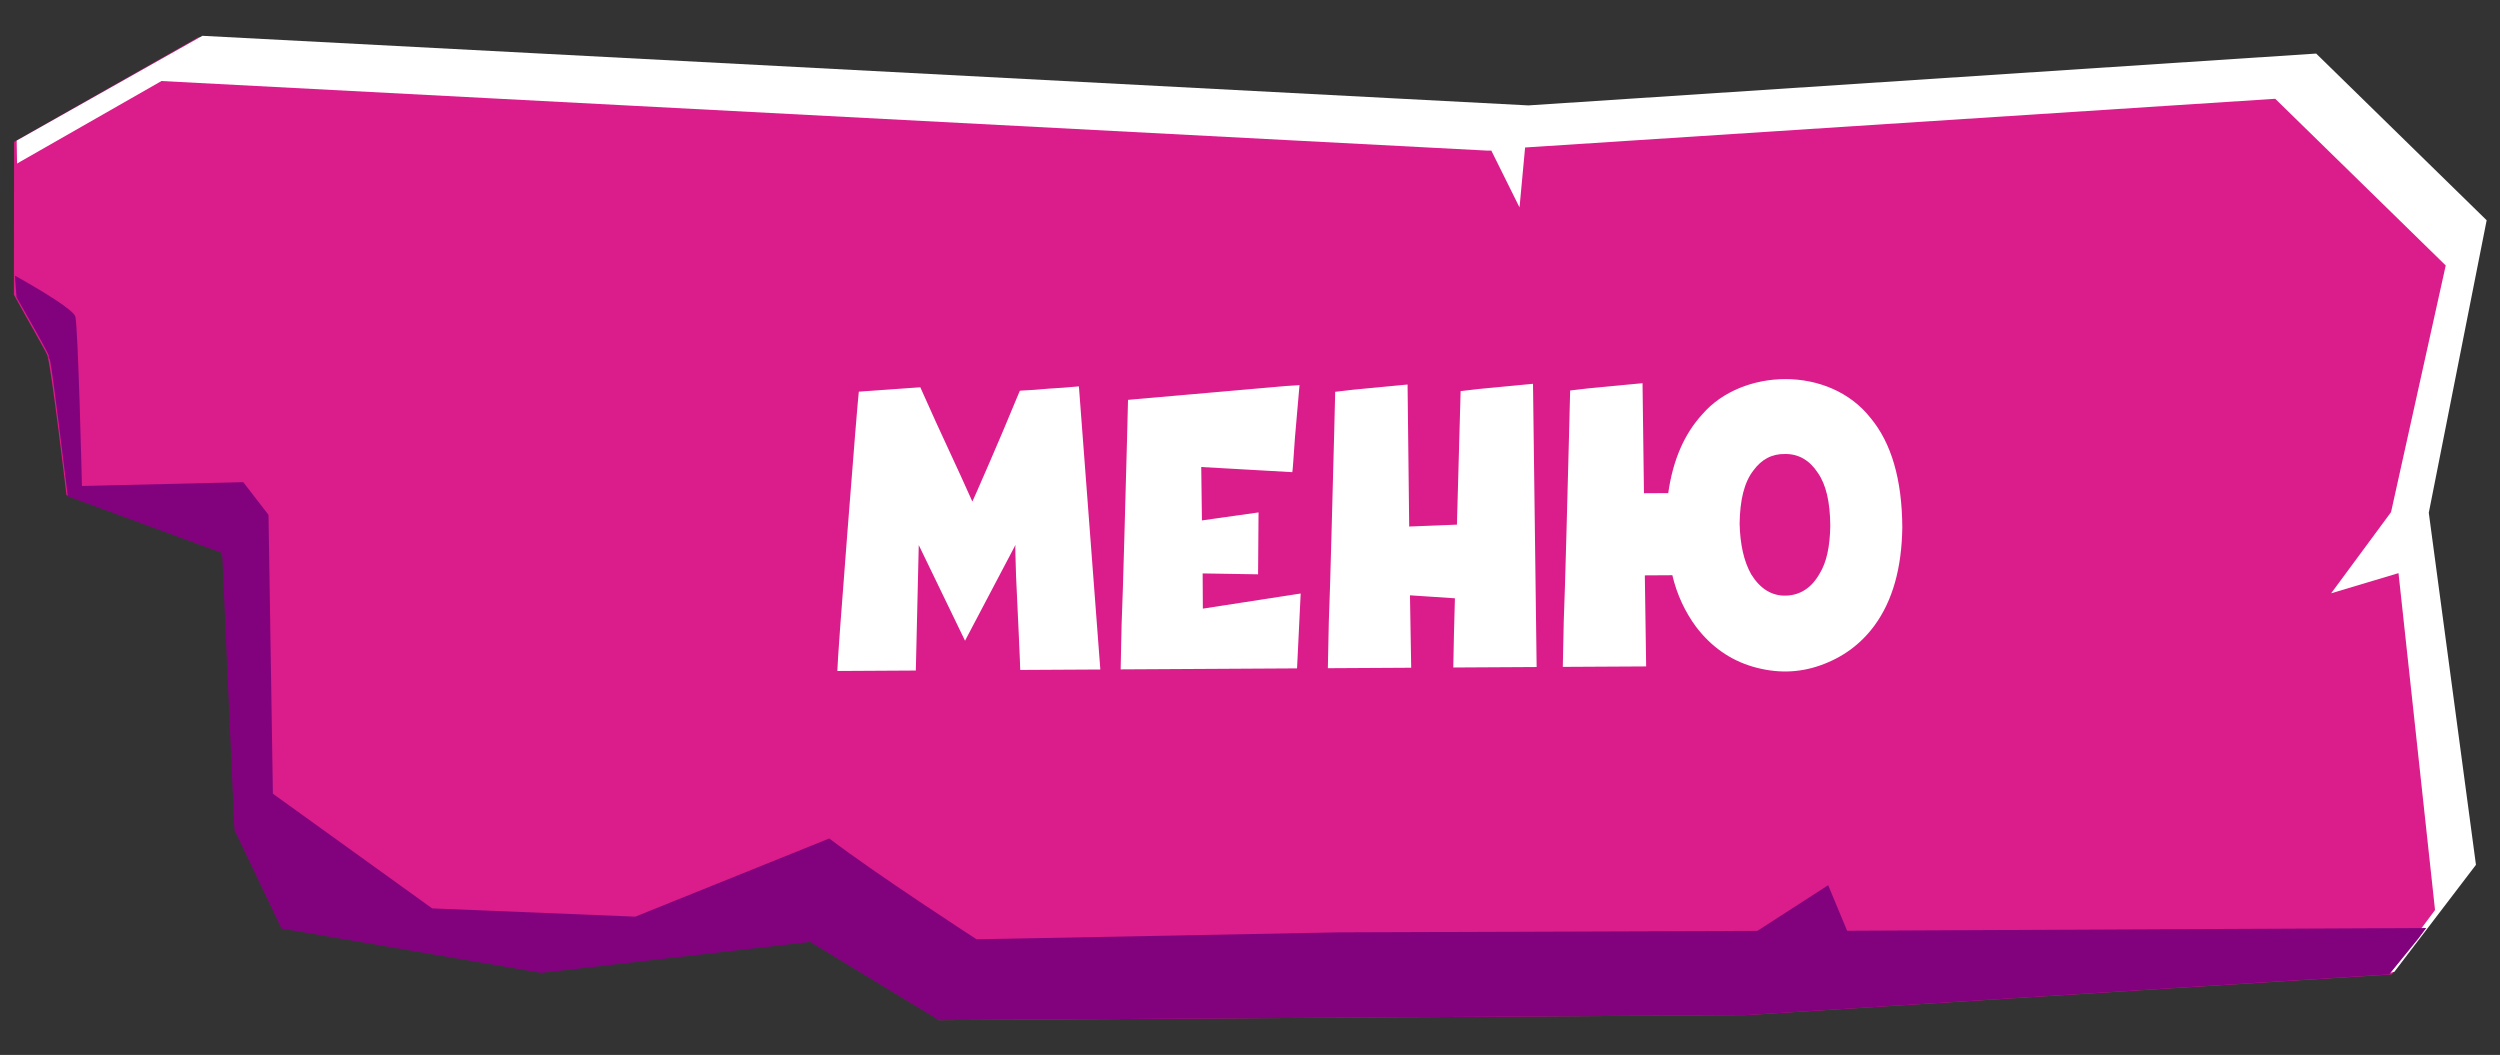 <svg width="173" height="73" viewBox="0 0 173 73" fill="none" xmlns="http://www.w3.org/2000/svg">
<rect x="0" y="0" width="173" height="73" fill="#333333" stroke="none"/>
<g clip-path="url(#clip0)">
<path d="M13.739 2.569L105.582 7.385L160.1 3.797L171.898 15.333L167.893 35.577L171.157 59.937L165.511 67.428L120.798 70.245L64.968 70.593C61.561 65.799 58.432 61.53 58.069 61.359C57.163 61.021 37.629 67.233 37.629 67.233L19.659 64.166L16.307 57.168L15.468 38.146L4.601 34.263C4.601 34.263 3.562 25.466 3.278 24.589C3.184 24.326 2.166 22.58 0.961 20.396L0.975 9.82L13.739 2.569Z" fill="#DB1C8B"/>
<g opacity="0.45">
<g opacity="0.45">
<path opacity="0.45" d="M1.179 11.316L1.14 20.305L1.179 11.316Z" fill="white"/>
</g>
</g>
<path d="M1.154 9.73L14.008 2.478L105.761 7.294L160.279 3.707L172.077 15.242L168.072 35.486L171.336 59.846L165.689 67.25L165.24 67.345L168.504 62.975L165.976 39.661L161.315 41.056L165.46 35.439L169.244 18.371L157.446 6.836L105.537 10.206L105.151 14.354L103.198 10.419L102.928 10.423L11.175 5.607L1.179 11.316L1.154 9.73Z" fill="white"/>
<path d="M1.03 19.073C3.029 20.188 5.12 21.477 5.217 21.916C5.411 22.794 5.671 33.63 5.671 33.63L16.834 33.366L18.581 35.63L18.884 54.925L29.905 62.86L43.963 63.432L57.386 58.022C60.668 60.526 67.582 65 67.582 65L92.61 64.519L121.607 64.417L126.51 61.255L127.82 64.407L167.893 64.219L167.363 64.932L165.331 67.431L120.798 70.246L64.968 70.593L56.058 65.181L37.45 67.324L19.48 64.257L16.221 57.435L15.384 38.5L15.294 38.502L15.29 38.237L4.692 34.35C4.487 32.767 3.657 25.818 3.464 24.94C3.464 24.94 3.462 24.852 3.371 24.765C3.369 24.677 3.368 24.589 3.368 24.589C3.274 24.326 2.347 22.666 1.144 20.57L1.03 19.073Z" fill="#82027E"/>
</g>
<path d="M66.78 44.338L70.27 37.71C70.243 37.822 70.275 38.55 70.311 39.866L70.501 43.953C70.565 45.352 70.598 46.164 70.599 46.36L76.143 46.329L74.66 26.737C74.632 26.737 74.297 26.767 73.597 26.827C72.925 26.859 72.253 26.919 71.554 26.978C70.882 27.01 70.546 27.04 70.574 27.04L70.243 27.826C69.414 29.875 67.286 34.759 67.285 34.703L66.491 32.943L64.79 29.257L63.685 26.799L59.43 27.103C59.35 27.831 59.089 31.053 58.645 36.767C58.201 42.454 57.967 45.675 57.943 46.432L63.375 46.401L63.578 37.72L66.78 44.338ZM90.007 41.071L83.237 42.117L83.223 39.681L87.059 39.743L87.091 35.459L83.174 36.013L83.126 32.317L89.428 32.674C89.455 32.562 89.507 31.777 89.61 30.293L89.926 26.651L88.974 26.712L78.059 27.67L77.991 30.386L77.805 37.191C77.736 39.908 77.664 41.924 77.615 43.212L77.549 46.321L89.756 46.252L90.007 41.071ZM92.327 29.885L92.142 36.886C92.074 39.659 92.001 41.731 91.953 43.047L91.887 46.24L97.655 46.207L97.57 41.196L100.68 41.402C100.633 43.111 100.586 44.707 100.567 46.191L106.335 46.158L106.084 26.559L104.825 26.679L102.334 26.917L101.075 27.064L100.819 36.305L97.516 36.436L97.404 26.608L96.145 26.728L93.654 26.966L92.395 27.113L92.327 29.885ZM108.585 29.794L108.401 36.795C108.333 39.567 108.26 41.639 108.212 42.956L108.146 46.148L113.914 46.116L113.822 39.816L115.726 39.805C116.042 41.148 116.608 42.348 117.37 43.38C118.414 44.746 119.707 45.663 121.278 46.13C122.876 46.597 124.416 46.588 125.953 46.048C127.49 45.507 128.745 44.604 129.718 43.282C130.968 41.567 131.6 39.324 131.64 36.495C131.621 33.163 130.879 30.648 129.441 28.92C126.564 25.268 120.545 25.498 117.819 28.649C116.567 30 115.765 31.825 115.442 34.123L113.762 34.132L113.663 26.517L112.404 26.636L109.913 26.874L108.654 27.021L108.585 29.794ZM125.918 39.692C125.363 40.675 124.582 41.183 123.602 41.217C122.622 41.25 121.807 40.751 121.186 39.746C120.677 38.853 120.418 37.679 120.382 36.251C120.401 34.599 120.702 33.365 121.341 32.55C121.897 31.79 122.623 31.394 123.547 31.417C124.471 31.412 125.229 31.855 125.794 32.72C126.359 33.529 126.646 34.732 126.655 36.384C126.635 37.84 126.389 38.933 125.918 39.692Z" fill="white"/>
<defs>
<clipPath id="clip0">
<rect width="171.176" height="69.436" fill="white" transform="translate(0.683 2.687) rotate(-0.899)"/>
</clipPath>
</defs>
</svg>
